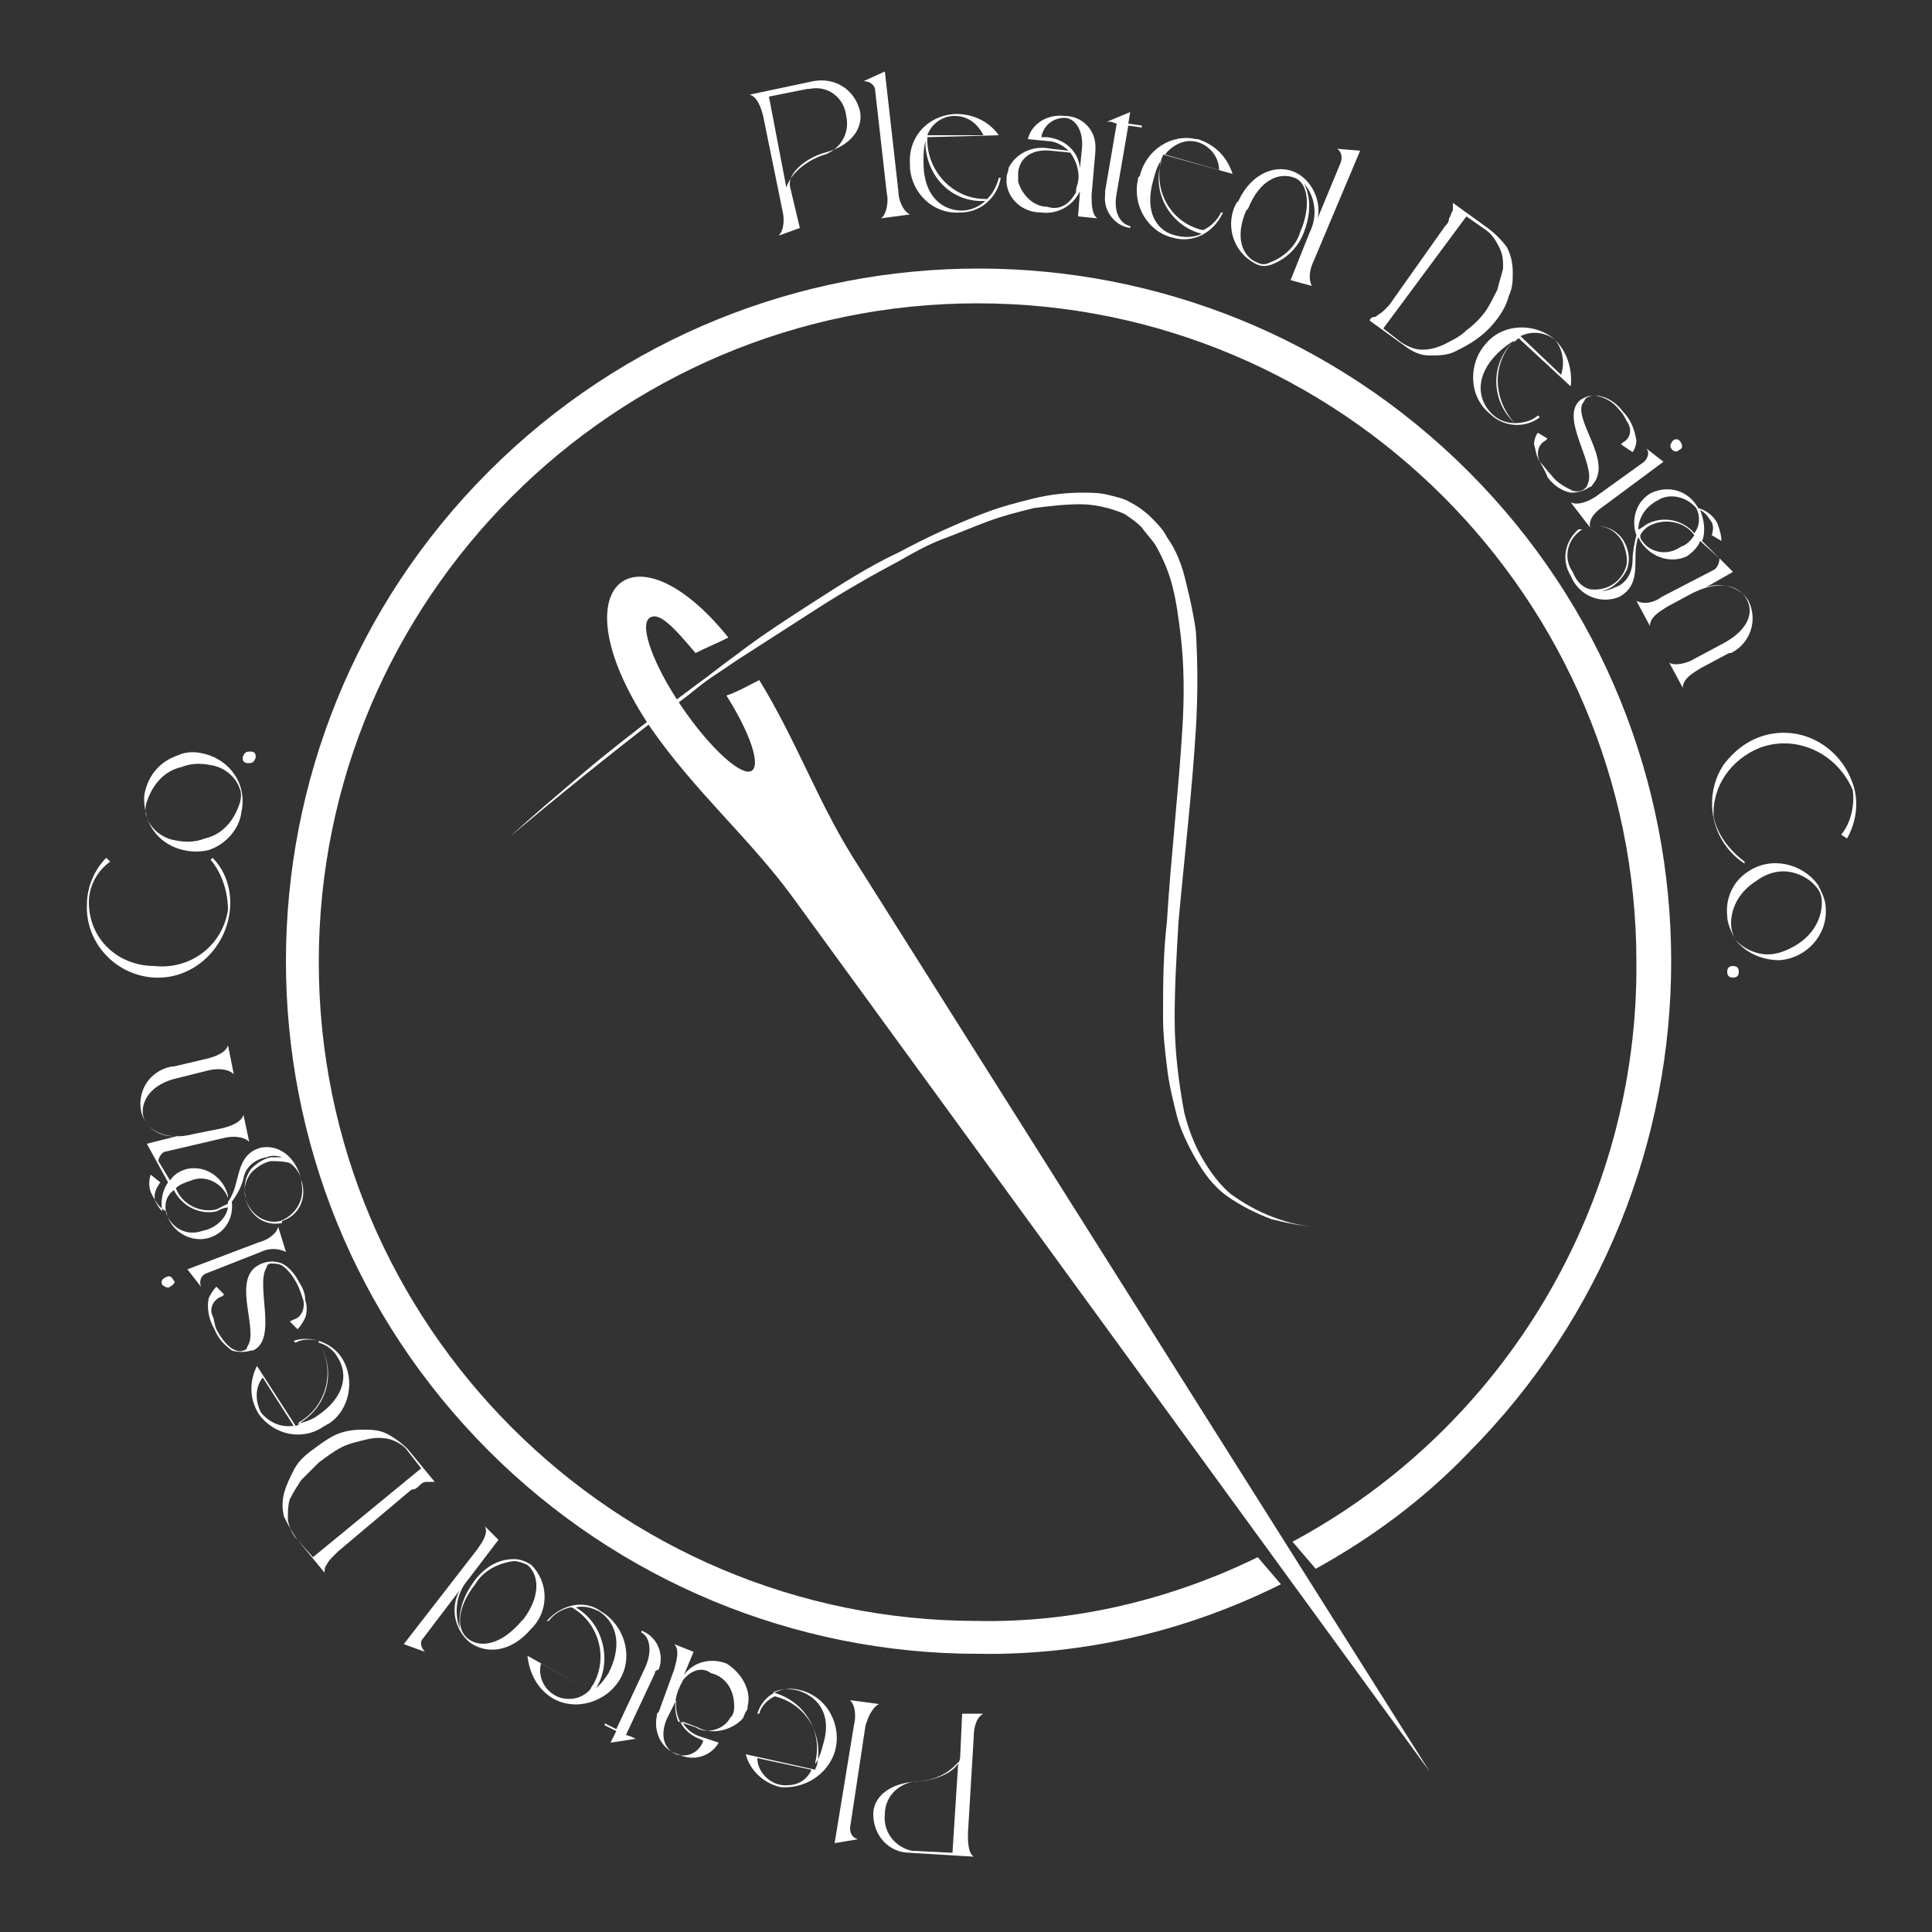 <?xml version="1.0" encoding="utf-8"?>
<!-- Generator: Adobe Illustrator 26.0.1, SVG Export Plug-In . SVG Version: 6.00 Build 0)  -->
<svg version="1.1" id="Layer_1" xmlns="http://www.w3.org/2000/svg" xmlns:xlink="http://www.w3.org/1999/xlink" x="0px" y="0px"
	 viewBox="0 0 100 100" style="enable-background:new 0 0 100 100;" xml:space="preserve">
<rect x="0" y="0" width="100" height="100" fill="#333333" stroke="none"/>
<style type="text/css">
	.st0{display:none;}
	.st1{fill:#FFFFFF;}
	.st2{fill-rule:evenodd;clip-rule:evenodd;fill:#FFFFFF;}
	.st3{fill-rule:evenodd;clip-rule:evenodd;}
	.st4{fill:none;}
	.st5{clip-path:url(#XMLID_00000127738196659481004550000005588129532662011565_);fill:#FFFFFF;}
</style>
<rect class="st0" width="100" height="100"/>
<g>
	<path class="st1" d="M76,24.4c-14-14-36.7-14-50.7,0s-14,36.7,0,50.7c6.7,6.7,15.8,10.5,25.3,10.5c5.5,0.1,10.9-1.2,15.7-3.6
		l-1.2-1.4c-4.5,2.2-9.5,3.4-14.5,3.3c-18.8,0-34.1-15.3-34.1-34.1s15.3-34.1,34.1-34.1s34.1,15.3,34.1,34.1c0,0,0,0,0,0
		c0.1,12.5-6.8,24.1-17.8,30l1.2,1.4c2.9-1.6,5.6-3.6,7.9-6C90,61.1,90,38.4,76,24.4L76,24.4z"/>
	<path class="st2" d="M74,91.7L44.1,44.3c-1.8-2.9-2.9-6-4.8-9.1c-0.6,0.3-1.1,0.6-1.7,0.8c1.2,1.9,1.8,3.6,1.3,3.9
		s-2.1-1.1-3.6-3.3s-2.2-4.2-1.7-4.6s1.3,0.5,2.4,1.8c0.6-0.3,1.1-0.5,1.7-0.8c-4.9-6.1-9-2.7-4,4.7c2.3,3.3,5.1,5.7,7.3,8.7
		L74,91.7z"/>
	<path class="st1" d="M26.4,43.3c1.2-1.1,2.5-2.2,3.8-3.3c1.3-1.1,2.6-2.1,3.9-3.1l2-1.5c0.7-0.5,1.3-1,2-1.5c1.3-1,2.7-1.9,4.1-2.8
		s2.8-1.8,4.3-2.5c1.5-0.8,3-1.5,4.6-2.1c0.8-0.3,1.6-0.5,2.4-0.7c0.8-0.2,1.7-0.3,2.5-0.3c0.4,0,0.9,0,1.3,0.1
		c0.4,0.1,0.9,0.2,1.2,0.4c0.4,0.2,0.8,0.5,1.1,0.8c0.3,0.3,0.6,0.6,0.8,1c0.5,0.7,0.8,1.5,1,2.4c0.2,0.8,0.4,1.7,0.5,2.5
		c0.1,1.7,0.1,3.3,0,5c-0.2,3.3-0.6,6.7-0.9,10c-0.1,1.7-0.2,3.3-0.2,5c0,1.7,0.2,3.3,0.5,4.9c0.2,0.8,0.5,1.6,0.9,2.3
		c0.4,0.7,0.9,1.4,1.5,1.9c0.7,0.5,1.4,0.9,2.2,1.2c0.8,0.3,1.6,0.5,2.4,0.5c-0.8,0-1.7-0.2-2.5-0.4c-0.8-0.3-1.6-0.7-2.3-1.2
		c-0.7-0.5-1.2-1.2-1.6-1.9c-0.4-0.7-0.8-1.5-1-2.3c-0.2-0.8-0.4-1.6-0.5-2.5c-0.1-0.8-0.2-1.7-0.2-2.5c0-1.7,0-3.3,0.2-5
		c0.2-3.3,0.6-6.7,0.8-10c0.1-1.6,0.1-3.3-0.1-4.9c-0.1-0.8-0.2-1.6-0.4-2.4c-0.2-0.8-0.5-1.5-0.9-2.2c-0.2-0.3-0.5-0.6-0.7-0.9
		c-0.3-0.3-0.6-0.5-0.9-0.7c-0.7-0.3-1.5-0.5-2.3-0.5c-0.8,0-1.6,0.1-2.4,0.2c-0.8,0.2-1.6,0.4-2.4,0.7c-0.8,0.3-1.5,0.6-2.3,0.9
		s-1.5,0.7-2.2,1.1c-1.5,0.8-2.9,1.6-4.3,2.5s-2.8,1.8-4.2,2.7c-0.7,0.5-1.4,0.9-2,1.4s-1.3,1-2,1.5C31.5,39.1,28.9,41.2,26.4,43.3z
		"/>
	<path class="st1" d="M50.9,88.7c-0.4,0.2-0.5,0.8-0.5,1.2l-0.3,5c0,0.4,0,1,0.3,1.2l-3.3-0.2c-1.1,0-1.9-0.9-1.9-2
		c0-0.8,0.7-1.6,2.3-1.7c0.8,0,2.2-0.5,2.2-1.3l0.1-2.2L50.9,88.7z M47.4,92.2c-0.9,0.1-1.6,0.8-1.6,1.7c-0.1,0.9,0.5,1.7,1.4,1.9
		c0,0,0.1,0,0.1,0l2,0.1l0.3-4.7C49.1,91.8,48.3,92.2,47.4,92.2z"/>
	<path class="st1" d="M45.5,88.2c-0.4,0.2-0.6,0.8-0.7,1.1L44,94.6c0,0.3,0.1,0.5,0.4,0.6l-1.2,0.2l1-6.1c0.1-0.4,0.1-1-0.2-1.3
		L45.5,88.2z"/>
	<path class="st1" d="M41.5,87.5c1.4,0.4,2.1,1.9,1.7,3.2c-0.4,1.2-1.6,1.9-2.8,1.8c-0.9-0.2-1.6-0.9-1.8-1.7l3.6,0.8
		c0-0.1,0.1-0.2,0.1-0.3c0.3-1.6-0.6-3.1-2.2-3.5l0,0c-0.4,0.2-0.7,0.5-0.8,0.9h-0.1C39.5,87.7,40.5,87.2,41.5,87.5z M39.2,91
		c0,0.8,0.8,1.5,1.6,1.4c0.5,0,1-0.3,1.2-0.8L39.2,91z M41.3,87.5c-0.4-0.1-0.9-0.1-1.3,0.1c1.6,0.4,2.6,2,2.2,3.6c0,0,0,0,0,0v0.1
		c0.2-0.3,0.3-0.6,0.4-1C43.1,88.7,42.3,87.8,41.3,87.5L41.3,87.5z"/>
	<path class="st1" d="M38.7,88.3c0,0.1,0,0.2-0.1,0.3c-0.1,0.2-0.1,0.3-0.2,0.4c-0.6,0.6-1.6,0.8-2.3,0.4l-0.8-0.3
		c0.2,0.4,0.6,0.7,1,0.8l0.9,0.3c-0.4,0.7-1.3,1-2.1,0.6c-0.8-0.2-1.3-1.1-1.1-2c0-0.1,0-0.1,0.1-0.2l0.8-2.2c0.1-0.4,0.3-1,0-1.3
		l1,0.4l-0.5,1.2c0.5-0.7,1.4-0.9,2.2-0.6C38.4,86.6,38.9,87.5,38.7,88.3z M34.5,89c-0.4,1,0,1.6,0.5,1.8c0.6,0.2,1.2-0.1,1.4-0.7
		c0,0,0,0,0,0L36.2,90c-0.8-0.3-1.3-1.1-1.2-2L34.5,89z M35.5,86.8L35.5,86.8c-0.1,0.1-0.2,0.2-0.2,0.3c-0.1,0.1-0.1,0.2-0.2,0.4
		c-0.2,0.5-0.2,1.1,0,1.6l0.9,0.3c0.6,0.4,1.5,0.1,1.8-0.5c0,0,0.1-0.1,0.1-0.1c0.1-0.2,0.1-0.3,0.1-0.5c0-0.8-0.4-1.5-1.2-1.7
		C36.4,86.3,35.9,86.4,35.5,86.8L35.5,86.8z"/>
	<path class="st1" d="M33.9,86.6l-1.5,3.2l0.3,0.1l0,0l0.2,0.1l-1.3,0.2l0.3-0.6l-0.6-0.3v-0.1l0.6,0.3l1.5-3.2
		c0.4-0.9,0.2-1.6-0.2-1.8v-0.1c0.8,0.3,1.2,1.2,0.9,2C33.9,86.5,33.9,86.5,33.9,86.6z"/>
	<path class="st1" d="M31.1,83.4c1.2,0.7,1.7,2.3,1,3.5c-0.7,1.2-2.3,1.7-3.5,1c-0.8-0.5-1.2-1.3-1.3-2.2l3.2,1.8
		c0.1-0.1,0.1-0.2,0.2-0.3c0.8-1.4,0.3-3.2-1.1-4h-0.1c-0.4,0.1-0.8,0.3-1.1,0.7h-0.1C29.1,83,30.3,82.8,31.1,83.4z M28,86.1
		c-0.2,0.8,0.3,1.6,1.1,1.8c0.5,0.1,1,0,1.4-0.4L28,86.1z M31,83.4c-0.4-0.2-0.8-0.3-1.2-0.2c1.4,0.8,1.9,2.7,1.1,4.1c0,0,0,0,0,0
		l-0.1,0.1c0.3-0.2,0.5-0.5,0.7-0.8C32.3,85,31.8,83.9,31,83.4z"/>
	<path class="st1" d="M25.8,79.7l-1.6,2.1c-0.6,0.7-0.7,1.7-0.4,2.5c-0.1-0.9,0.2-1.7,0.7-2.4c0.5-0.7,1.2-1.2,2.1-1.2
		c0.3,0,0.6,0.1,0.9,0.3c0.9,0.9,0.9,2.3,0.1,3.2l-0.1,0.1c-1.1,1.3-2.4,1.3-3.2,0.7c-0.8-0.7-1-1.8-0.5-2.7l-1.9,2.5
		c-0.2,0.2-0.1,0.5,0.1,0.7l-1.1-0.4l3.8-4.9c0.2-0.3,0.6-0.8,0.4-1.2L25.8,79.7z M26.6,80.8c-0.8,0.1-1.6,0.5-2,1.2
		c-0.8,1-1.1,2.2-0.4,2.8l0,0c0.6,0.5,1.7,0.4,2.8-0.9l0.1-0.1c0.9-1.2,0.8-2.3,0.2-2.8C27.1,80.9,26.8,80.8,26.6,80.8z"/>
	<path class="st1" d="M22.1,76.7c-0.2,0-0.3,0.1-0.4,0.2c-0.1,0.1-0.2,0.2-0.4,0.2l-3.8,3.2c-0.1,0.1-0.2,0.2-0.3,0.3
		c-0.1,0.1-0.2,0.2-0.3,0.4c-0.1,0.1-0.1,0.3-0.1,0.4l-1.4-1.7c-0.3-0.4-0.5-0.8-0.7-1.2c-0.1-0.4-0.1-0.8,0-1.2
		c0.1-0.4,0.3-0.8,0.5-1.2c0.2-0.4,0.5-0.7,0.9-1c0.4-0.3,0.8-0.6,1.2-0.8c0.4-0.2,0.9-0.3,1.4-0.3c0.5,0,0.9,0,1.3,0.2
		c0.4,0.2,0.8,0.5,1.1,0.8l1.4,1.7C22.4,76.7,22.2,76.7,22.1,76.7z M21.8,76l-0.7-0.9c-0.2-0.3-0.6-0.5-0.9-0.6
		c-0.4-0.1-0.8-0.1-1.2,0c-0.4,0.1-0.9,0.2-1.3,0.4c-0.4,0.2-0.8,0.5-1.2,0.8c-0.3,0.3-0.6,0.6-0.9,0.9c-0.2,0.3-0.4,0.6-0.6,1
		c-0.1,0.3-0.1,0.7-0.1,1.1c0.1,0.4,0.2,0.7,0.5,1l0.8,0.9L21.8,76z"/>
	<path class="st1" d="M17.7,70.3c0.7,1.1,0.4,2.7-0.7,3.4c-0.1,0-0.1,0.1-0.2,0.1c-1.1,0.8-2.6,0.5-3.4-0.6c0,0,0,0,0,0
		c-0.5-0.8-0.5-1.7-0.1-2.5l2,3.1c0.1,0,0.2-0.1,0.3-0.2c1.4-0.9,1.8-2.7,0.9-4.1c0,0,0,0,0,0v-0.1c-0.4-0.1-0.9-0.1-1.2,0.1
		l-0.1-0.1C16.1,69.1,17.2,69.5,17.7,70.3z M13.6,71.3c-0.4,0.5-0.4,1.2-0.1,1.8c0.4,0.5,1,0.8,1.7,0.7L13.6,71.3z M17.5,70.3
		c-0.2-0.4-0.6-0.7-1-0.8c0.9,1.4,0.4,3.3-1,4.1c0,0,0,0,0,0l-0.1,0.1c0.4-0.1,0.7-0.2,1-0.4C17.9,72.3,18,71.1,17.5,70.3L17.5,70.3
		z"/>
	<path class="st1" d="M15.8,67.3c0.1,0.3,0.1,0.6,0,0.9c-0.1,0.2-0.2,0.4-0.4,0.6L15,68.4l0.2-0.1c0.4-0.1,0.6-0.6,0.5-1
		c0,0,0,0,0,0c-0.1-0.3-0.2-0.6-0.3-0.8c-0.2-0.4-0.5-0.8-0.8-1c-0.2-0.1-0.4-0.1-0.6-0.1c-0.1,0-0.2,0.1-0.2,0.2
		c-0.6,0.9,0.6,3.7-0.7,4.3h-0.1c-0.3,0.1-0.7,0.1-1,0c-0.4-0.3-0.7-0.6-0.9-1.1c-0.3-0.5-0.4-1.1-0.3-1.6c0.1-0.2,0.2-0.4,0.4-0.6
		l0.4,0.4l-0.1,0.1c-0.4,0.1-0.7,0.6-0.5,1c0,0,0,0,0,0c0.1,0.2,0.1,0.5,0.2,0.7c0.2,0.4,0.5,0.8,0.8,1c0.2,0.1,0.4,0.2,0.6,0.1
		c0.1,0,0.2-0.1,0.2-0.2c0.6-0.8-0.7-3.2,0.4-4.1c0.4-0.3,0.9-0.4,1.4-0.2c0.4,0.2,0.7,0.6,0.9,1C15.7,66.7,15.8,67,15.8,67.3z"/>
	<path class="st1" d="M8.8,66.6c-0.1,0.1-0.3,0-0.4-0.1c0,0,0,0,0,0c-0.1-0.2,0-0.3,0.2-0.4c0.2-0.1,0.3,0,0.4,0.2c0,0,0,0,0,0
		C9.1,66.3,9,66.5,8.8,66.6C8.8,66.6,8.8,66.6,8.8,66.6z M14.8,64.8c-0.4-0.2-0.9-0.2-1.3,0l-2.8,1.1c-0.3,0.1-0.4,0.4-0.3,0.7
		l-0.7-0.9l3.7-1.4c0.4-0.1,0.9-0.4,1-0.8L14.8,64.8z"/>
	<path class="st1" d="M14.6,63.3c-0.9,0.2-1.7-0.4-1.9-1.3c0,0,0,0,0-0.1c-0.1-0.5,0-1,0.3-1.4c0.3-0.3,0.6-0.5,1-0.6
		c0.2,0,0.4,0,0.6,0c-0.3-0.1-0.6-0.1-0.8,0c-0.6,0.1-1.1,0.5-1.2,1.1c-0.1,0.4-0.3,0.8-0.6,1.2c0.1,0.9-0.4,1.7-1.3,1.9
		c-0.9,0.2-1.9-0.4-2.1-1.4c-0.4-0.2-0.6-0.6-0.8-1c-0.1-0.3-0.1-0.6,0-0.9l0.5,0.4C8,61.6,8,61.8,8,62.1c0.1,0.2,0.2,0.4,0.4,0.6
		c-0.1-0.5,0-1.1,0.3-1.5l-1.1-2l1.6-0.4c-0.9,0.1-1.7-0.4-1.9-1.3c-0.2-1.1,0.5-2.1,1.6-2.3c0,0,0.1,0,0.1,0l1.7-0.4
		c0.4-0.1,1-0.3,1.1-0.7l0.3,1.5c-0.3-0.3-0.9-0.3-1.3-0.2l-1.6,0.4l0,0c-1.4,0.3-1.9,1.2-1.8,1.9s1.1,1.4,2.6,1l1.5-0.3
		c0.4-0.1,1-0.3,1.1-0.7l0.3,1.4c-0.3-0.3-0.9-0.3-1.3-0.2l-3,0.7c-0.2,0-0.4,0.3-0.4,0.5l0.6,1c0.2-0.3,0.5-0.5,0.9-0.6
		c1-0.2,1.9,0.5,2.1,1.4c0,0,0,0.1,0,0.1c0,0.1,0,0.1,0,0.2c0.7-0.9,0.3-2.4,1.7-2.8c1.1-0.2,1.9,0.7,2.1,1.7c0.3,0.9-0.1,1.8-1,2.1
		C14.6,63.3,14.6,63.3,14.6,63.3z M11.2,62.7c-0.9,0.2-1.8-0.3-2.2-1.1c-0.4,0.3-0.5,0.7-0.4,1.2c0.3,0.8,1.1,1.2,1.9,0.9
		c0.6-0.1,1.2-0.6,1.3-1.2C11.6,62.5,11.4,62.6,11.2,62.7z M9.9,61.1c-0.3,0.1-0.6,0.2-0.8,0.4c0.3,0.8,1.2,1.3,2.1,1.1
		c0.2-0.1,0.4-0.2,0.6-0.3c0-0.1,0-0.2,0-0.3C11.5,61.2,10.6,60.8,9.9,61.1z M15,60.2c-0.3-0.1-0.7-0.1-1-0.1
		c-0.4,0.1-0.7,0.3-1,0.6c-0.3,0.4-0.4,0.8-0.3,1.3c0.2,0.8,1,1.4,1.8,1.2c0,0,0,0,0,0c0.8-0.3,1.3-1.1,1.1-2
		C15.6,60.8,15.3,60.4,15,60.2z"/>
	<path class="st1" d="M8,50.6c-2-0.1-3.6-1.8-3.5-3.8c0-0.9,0.4-1.8,1-2.4l0.2,0.2c-0.7,0.5-1.1,1.3-1.1,2.1C4.6,48.6,6.1,50,8,50
		c0,0,0,0,0,0c1.8,0.2,3.5-1,3.8-2.9c0,0,0,0,0,0c0-0.9-0.3-1.9-0.9-2.6l0.1-0.1c0.7,0.7,1,1.7,0.9,2.7C11.7,49.1,10,50.7,8,50.6z"
		/>
	<path class="st1" d="M10.8,44c-0.4,0.1-0.9,0.1-1.3,0c-0.9-0.2-1.6-0.8-1.9-1.7c-0.1-0.4-0.2-0.9-0.1-1.3c0.2-0.9,0.8-1.6,1.7-1.9
		c0.4-0.2,0.9-0.2,1.3-0.1c1.4,0.3,2.3,1.6,2,3c0,0,0,0,0,0C12.4,42.9,11.7,43.7,10.8,44z M12.4,40.8c-0.2-0.6-0.8-1.1-1.5-1.2
		c-0.5-0.1-1-0.1-1.5,0.1c-0.9,0.2-1.5,0.9-1.8,1.8l0,0c-0.1,0.3-0.1,0.6,0,0.8c0.2,0.6,0.8,1.1,1.5,1.2c0.5,0.1,1,0.1,1.5-0.1
		c0.9-0.2,1.5-0.9,1.8-1.8C12.5,41.3,12.5,41,12.4,40.8L12.4,40.8z"/>
	<path class="st1" d="M12.8,39.5c-0.2,0-0.3-0.2-0.2-0.4c0,0,0,0,0,0c0.1-0.2,0.2-0.2,0.4-0.2c0.2,0,0.3,0.2,0.2,0.4
		S13,39.5,12.8,39.5C12.8,39.5,12.8,39.5,12.8,39.5z"/>
	<path class="st1" d="M40.3,12.2c0.3-0.3,0.3-0.9,0.2-1.3l-1-4.9c-0.1-0.4-0.3-1-0.7-1.1l3.3-0.7c1.1-0.2,2.1,0.4,2.4,1.5
		c0.2,0.8-0.3,1.8-1.8,2.2c-0.8,0.2-2,1-1.8,1.8l0.5,2.1L40.3,12.2z M42.7,8c0.8-0.3,1.3-1.1,1.1-2c-0.1-0.9-0.9-1.6-1.9-1.4
		c0,0,0,0-0.1,0l-2,0.4l0.9,4.7C41,8.8,42,8.2,42.7,8z"/>
	<path class="st1" d="M45.6,11.3c0.3-0.2,0.4-0.9,0.3-1.3l-0.6-5.3c0-0.3-0.3-0.5-0.6-0.5l1.1-0.5l0.7,6.2c0,0.4,0.2,1,0.6,1.2
		L45.6,11.3z"/>
	<path class="st1" d="M49.7,11c-1.4,0.1-2.5-1-2.6-2.3c0-0.1,0-0.1,0-0.2C47,7.1,48,6,49.4,5.9c0,0,0,0,0.1,0c0.9,0,1.7,0.4,2.2,1.1
		L48,7.1c0,0.1,0,0.2,0,0.3c0.1,1.6,1.4,2.9,3,2.9h0.1c0.3-0.3,0.5-0.7,0.6-1.1h0.1C51.6,10.3,50.7,11,49.7,11z M49.8,10.9
		c0.4,0,0.9-0.2,1.2-0.5c-1.7,0.1-3-1.2-3.1-2.9c0,0,0,0,0-0.1V7.3c-0.1,0.4-0.1,0.7-0.1,1.1C47.8,10.2,48.8,10.9,49.8,10.9
		L49.8,10.9z M50.9,7c-0.3-0.6-0.8-1-1.5-1c-0.6,0-1.2,0.4-1.4,1H50.9z"/>
	<path class="st1" d="M52.1,9.5c0-0.1,0-0.2,0-0.3c0-0.2,0.1-0.3,0.1-0.5c0.4-0.8,1.3-1.2,2.2-1l0.9,0.1c-0.3-0.3-0.7-0.5-1.1-0.5
		l-1-0.1c0.2-0.8,1-1.3,1.9-1.2c0.9,0,1.6,0.7,1.6,1.6c0,0.1,0,0.2,0,0.2l-0.2,2.3c0,0.4,0,1,0.3,1.2l-1-0.1l0.1-1.3
		c-0.4,0.8-1.2,1.2-2,1.1C52.9,11,52.2,10.3,52.1,9.5z M55.6,10.1L55.6,10.1c0.1-0.1,0.1-0.2,0.1-0.3c0-0.1,0.1-0.3,0.1-0.4
		c0.1-0.5-0.1-1.1-0.4-1.5l-1-0.1c-0.9-0.1-1.6,0.3-1.7,1.1c0,0.2,0,0.3,0,0.5c0.2,0.7,0.8,1.3,1.5,1.3
		C54.8,10.9,55.3,10.6,55.6,10.1z M56,7.7c0.1-1-0.4-1.6-0.9-1.6c-0.6,0-1.1,0.4-1.2,1h0.3c0.9,0.1,1.6,0.7,1.7,1.6L56,7.7z"/>
	<path class="st1" d="M57.2,9.9l0.6-3.5l-0.3-0.1l0,0h-0.2l1.2-0.5l-0.1,0.6l0.7,0.1v0.1l-0.7-0.1L57.8,10c-0.2,1,0.2,1.6,0.7,1.7
		v0.1c-0.8-0.1-1.4-0.9-1.3-1.7C57.2,10,57.2,9.9,57.2,9.9z"/>
	<path class="st1" d="M60.7,12.3c-1.3-0.3-2.1-1.7-1.8-3c0-0.1,0-0.1,0.1-0.2c0.3-1.3,1.6-2.2,2.9-1.9c0,0,0.1,0,0.1,0
		c0.9,0.3,1.5,0.9,1.8,1.8l-3.6-1c0,0.1-0.1,0.2-0.1,0.3c-0.4,1.6,0.5,3.2,2.1,3.6h0.1c0.4-0.2,0.7-0.5,0.9-0.9h0.1
		C62.8,12.1,61.7,12.6,60.7,12.3z M60.9,12.2c0.4,0.1,0.9,0.1,1.3-0.1c-1.6-0.4-2.6-2.1-2.1-3.7c0,0,0,0,0,0V8.3
		c-0.2,0.3-0.3,0.6-0.4,1C59.2,11,59.9,12,60.9,12.2z M63.1,8.8c0-0.8-0.7-1.5-1.5-1.5c-0.5,0-1,0.3-1.3,0.7L63.1,8.8z"/>
	<path class="st1" d="M66.8,14.5l1-2.5c0.4-0.8,0.3-1.8-0.3-2.5c0.4,0.8,0.3,1.7,0,2.5c-0.3,0.8-0.9,1.4-1.7,1.7
		c-0.3,0.1-0.6,0.1-0.9-0.1c-1.1-0.6-1.5-2-0.9-3.1l0.1-0.1c0.7-1.5,2-1.9,2.9-1.5c0.9,0.4,1.4,1.5,1.2,2.4l1.2-2.9
		c0.1-0.3,0-0.6-0.2-0.7l1.2,0.1l-2.4,5.7c-0.2,0.4-0.3,0.9-0.1,1.3L66.8,14.5z M65.7,13.6c0.8-0.3,1.4-0.9,1.6-1.6
		c0.5-1.1,0.5-2.5-0.3-2.8l0,0c-0.8-0.3-1.8,0.1-2.4,1.6l-0.1,0.1c-0.6,1.4-0.2,2.4,0.6,2.7C65.3,13.7,65.5,13.7,65.7,13.6z"/>
	<path class="st1" d="M71.2,16.4c0.1-0.1,0.3-0.2,0.4-0.3c0.1-0.1,0.2-0.2,0.3-0.3l2.9-4.1c0.1-0.1,0.2-0.2,0.2-0.4
		c0.1-0.1,0.1-0.3,0.2-0.4c0-0.1,0-0.3,0-0.4l1.8,1.3c0.4,0.3,0.7,0.6,1,1c0.2,0.4,0.3,0.8,0.3,1.3c0,0.4,0,0.8-0.2,1.2
		c-0.1,0.4-0.3,0.8-0.6,1.2c-0.3,0.4-0.6,0.7-1,1c-0.4,0.3-0.8,0.5-1.2,0.7c-0.4,0.2-0.9,0.2-1.3,0.2c-0.5,0-0.9-0.2-1.3-0.5
		l-1.8-1.3C70.9,16.5,71,16.4,71.2,16.4z M71.6,17l0.9,0.7c0.3,0.2,0.7,0.4,1.1,0.4c0.4,0,0.8-0.1,1.2-0.3c0.4-0.2,0.8-0.4,1.1-0.7
		c0.4-0.3,0.7-0.6,1-1c0.2-0.3,0.4-0.7,0.6-1.1c0.1-0.4,0.2-0.7,0.3-1.1c0-0.4,0-0.7-0.2-1.1c-0.2-0.4-0.4-0.7-0.7-0.9l-1-0.7
		L71.6,17z"/>
	<path class="st1" d="M77.1,21.4c-1.1-0.9-1.1-2.6-0.2-3.6c0.9-1.1,2.6-1.1,3.6-0.2c0.6,0.6,0.9,1.5,0.8,2.4l-2.7-2.5
		c-0.1,0.1-0.2,0.2-0.3,0.2c-1.1,1.2-1,3,0.1,4.2c0,0,0,0,0,0v0c0.4,0,0.9-0.1,1.2-0.4l0.1,0.1C78.9,22.2,77.8,22.1,77.1,21.4z
		 M77.2,21.4c0.3,0.3,0.7,0.5,1.2,0.5c-1.2-1.1-1.3-3-0.1-4.2c0,0,0,0,0,0l0.1-0.1c-0.3,0.2-0.6,0.4-0.9,0.7
		C76.3,19.5,76.5,20.7,77.2,21.4L77.2,21.4z M80.8,19.4c0.2-0.6,0.1-1.3-0.3-1.8c-0.5-0.4-1.2-0.5-1.8-0.2L80.8,19.4z"/>
	<path class="st1" d="M79.7,23.9c-0.2-0.3-0.2-0.6-0.3-0.9c0-0.2,0.1-0.5,0.2-0.6l0.5,0.3L80,22.8C79.6,23,79.5,23.5,79.7,23.9
		c0.2,0.2,0.4,0.5,0.6,0.7c0.3,0.4,0.7,0.6,1.1,0.8c0.3,0.1,0.7,0,0.8-0.4c0,0,0,0,0,0c0.4-1-1.5-3.4-0.4-4.3l0,0
		c0.3-0.2,0.7-0.3,1-0.2c0.5,0.1,0.9,0.4,1.2,0.8c0.4,0.4,0.6,0.9,0.7,1.5c0,0.2-0.1,0.5-0.2,0.6L83.9,23l0.1-0.1
		c0.4-0.2,0.5-0.7,0.2-1.1c-0.1-0.2-0.2-0.4-0.4-0.6c-0.3-0.4-0.7-0.6-1.1-0.7c-0.2-0.1-0.4,0-0.6,0.1c-0.1,0.1-0.1,0.2-0.2,0.3
		c-0.4,0.9,1.5,2.9,0.6,4.1c-0.1,0.1-0.1,0.2-0.2,0.2c-0.3,0.2-0.6,0.3-1,0.3c-0.5-0.1-0.9-0.4-1.2-0.8C80,24.4,79.8,24.1,79.7,23.9
		z"/>
	<path class="st1" d="M81.3,26c0.4,0.2,1-0.1,1.3-0.3l2.5-1.8c0.2-0.2,0.3-0.5,0.1-0.7l0.9,0.7L83,26.2c-0.3,0.2-0.8,0.6-0.7,1.1
		L81.3,26z M86.6,22.8c0.1-0.1,0.3-0.1,0.4,0.1s0.1,0.3-0.1,0.4c-0.1,0.1-0.3,0.1-0.4-0.1l0,0C86.4,23.1,86.5,22.9,86.6,22.8z"/>
	<path class="st1" d="M81.9,27.4c0.8-0.4,1.8-0.1,2.2,0.7c0,0,0,0,0,0c0.2,0.4,0.3,0.9,0.1,1.4c-0.2,0.4-0.5,0.7-0.8,0.9
		c-0.2,0.1-0.4,0.2-0.6,0.2c0.3,0,0.6-0.1,0.8-0.2c0.6-0.2,0.9-0.8,0.9-1.4c0-0.4,0.1-0.9,0.2-1.3c-0.3-0.8,0-1.8,0.8-2.2
		c0.9-0.4,1.9-0.1,2.4,0.8c0.4,0.1,0.8,0.4,1,0.8c0.1,0.3,0.2,0.6,0.2,0.9l-0.5-0.3c0.1-0.3,0.1-0.6-0.1-0.8
		c-0.1-0.2-0.3-0.4-0.5-0.5c0.2,0.5,0.3,1.1,0.1,1.6l1.6,1.6l-1.4,0.8c0.8-0.3,1.8,0,2.2,0.7c0.5,1,0.1,2.2-0.9,2.7c0,0-0.1,0-0.1,0
		l-1.5,0.8c-0.3,0.2-0.9,0.5-0.9,1l-0.7-1.3c0.3,0.2,1,0,1.3-0.2l1.5-0.8l0,0c1.3-0.7,1.6-1.6,1.2-2.3s-1.4-1-2.8-0.3l-1.3,0.7
		c-0.3,0.2-0.9,0.5-0.9,1l-0.7-1.3c0.4,0.2,0.9,0.1,1.3-0.2l2.7-1.4c0.2-0.1,0.3-0.4,0.3-0.6L88,28c-0.1,0.3-0.4,0.6-0.7,0.8
		c-0.9,0.4-1.9,0-2.4-0.8l-0.1-0.2c-0.4,1,0.3,2.4-1,3.1c-1,0.4-2.1-0.1-2.5-1.1c-0.5-0.8-0.3-1.8,0.4-2.4
		C81.8,27.4,81.8,27.4,81.9,27.4z M82.3,30.5c0.8,0.1,1.5-0.3,1.8-1c0.2-0.4,0.1-0.9-0.1-1.4c-0.4-0.8-1.3-1.1-2.1-0.7c0,0,0,0,0,0
		c-0.8,0.5-1,1.5-0.5,2.2c0,0,0,0,0,0C81.6,30.1,81.9,30.4,82.3,30.5z M85.3,27.1c0.8-0.4,1.8-0.2,2.4,0.5c0.3-0.4,0.3-0.9,0.1-1.3
		c-0.5-0.6-1.4-0.8-2-0.4c-0.6,0.3-1,0.9-1,1.5C84.9,27.4,85.1,27.2,85.3,27.1L85.3,27.1z M87,28.3c0.3-0.1,0.5-0.3,0.7-0.6
		c-0.5-0.7-1.5-0.9-2.3-0.5c-0.2,0.1-0.4,0.3-0.5,0.5c0,0.1,0,0.2,0.1,0.3C85.4,28.6,86.3,28.8,87,28.3z"/>
	<path class="st1" d="M91.6,38c2-0.4,3.9,0.9,4.4,2.9c0.2,0.9,0,1.8-0.4,2.5l-0.3-0.2c0.5-0.6,0.7-1.5,0.6-2.3
		C95.1,39,93,38,91.1,38.7c-1.5,0.6-2.5,2-2.4,3.6c0.2,0.9,0.8,1.7,1.6,2.3v0.1c-1.7-1.1-2.2-3.4-1.1-5.1
		C89.8,38.8,90.6,38.2,91.6,38z"/>
	<path class="st1" d="M90.5,45.1c1.2-0.8,2.8-0.4,3.6,0.7c0.2,0.4,0.4,0.8,0.4,1.2c0.1,1.4-1,2.6-2.4,2.7c-0.9,0-1.8-0.4-2.3-1.1
		c-0.2-0.4-0.4-0.8-0.4-1.2C89.3,46.5,89.7,45.6,90.5,45.1z M89.8,48.6c0.4,0.5,1.1,0.8,1.7,0.8c0.5,0,1-0.2,1.5-0.5
		c0.8-0.5,1.3-1.3,1.3-2.2l0,0c0-0.3-0.1-0.6-0.3-0.8c-0.4-0.5-1.1-0.8-1.7-0.8c-0.5,0-1,0.2-1.4,0.5c-0.8,0.5-1.3,1.3-1.3,2.2
		C89.6,48.1,89.7,48.4,89.8,48.6z"/>
	<path class="st1" d="M89.7,50c0.2,0,0.3,0.1,0.3,0.3c0,0.2-0.1,0.3-0.3,0.3c-0.2,0-0.3-0.1-0.3-0.3c0,0,0,0,0,0
		C89.4,50.1,89.5,50,89.7,50C89.7,50,89.7,50,89.7,50z"/>
</g>
</svg>

